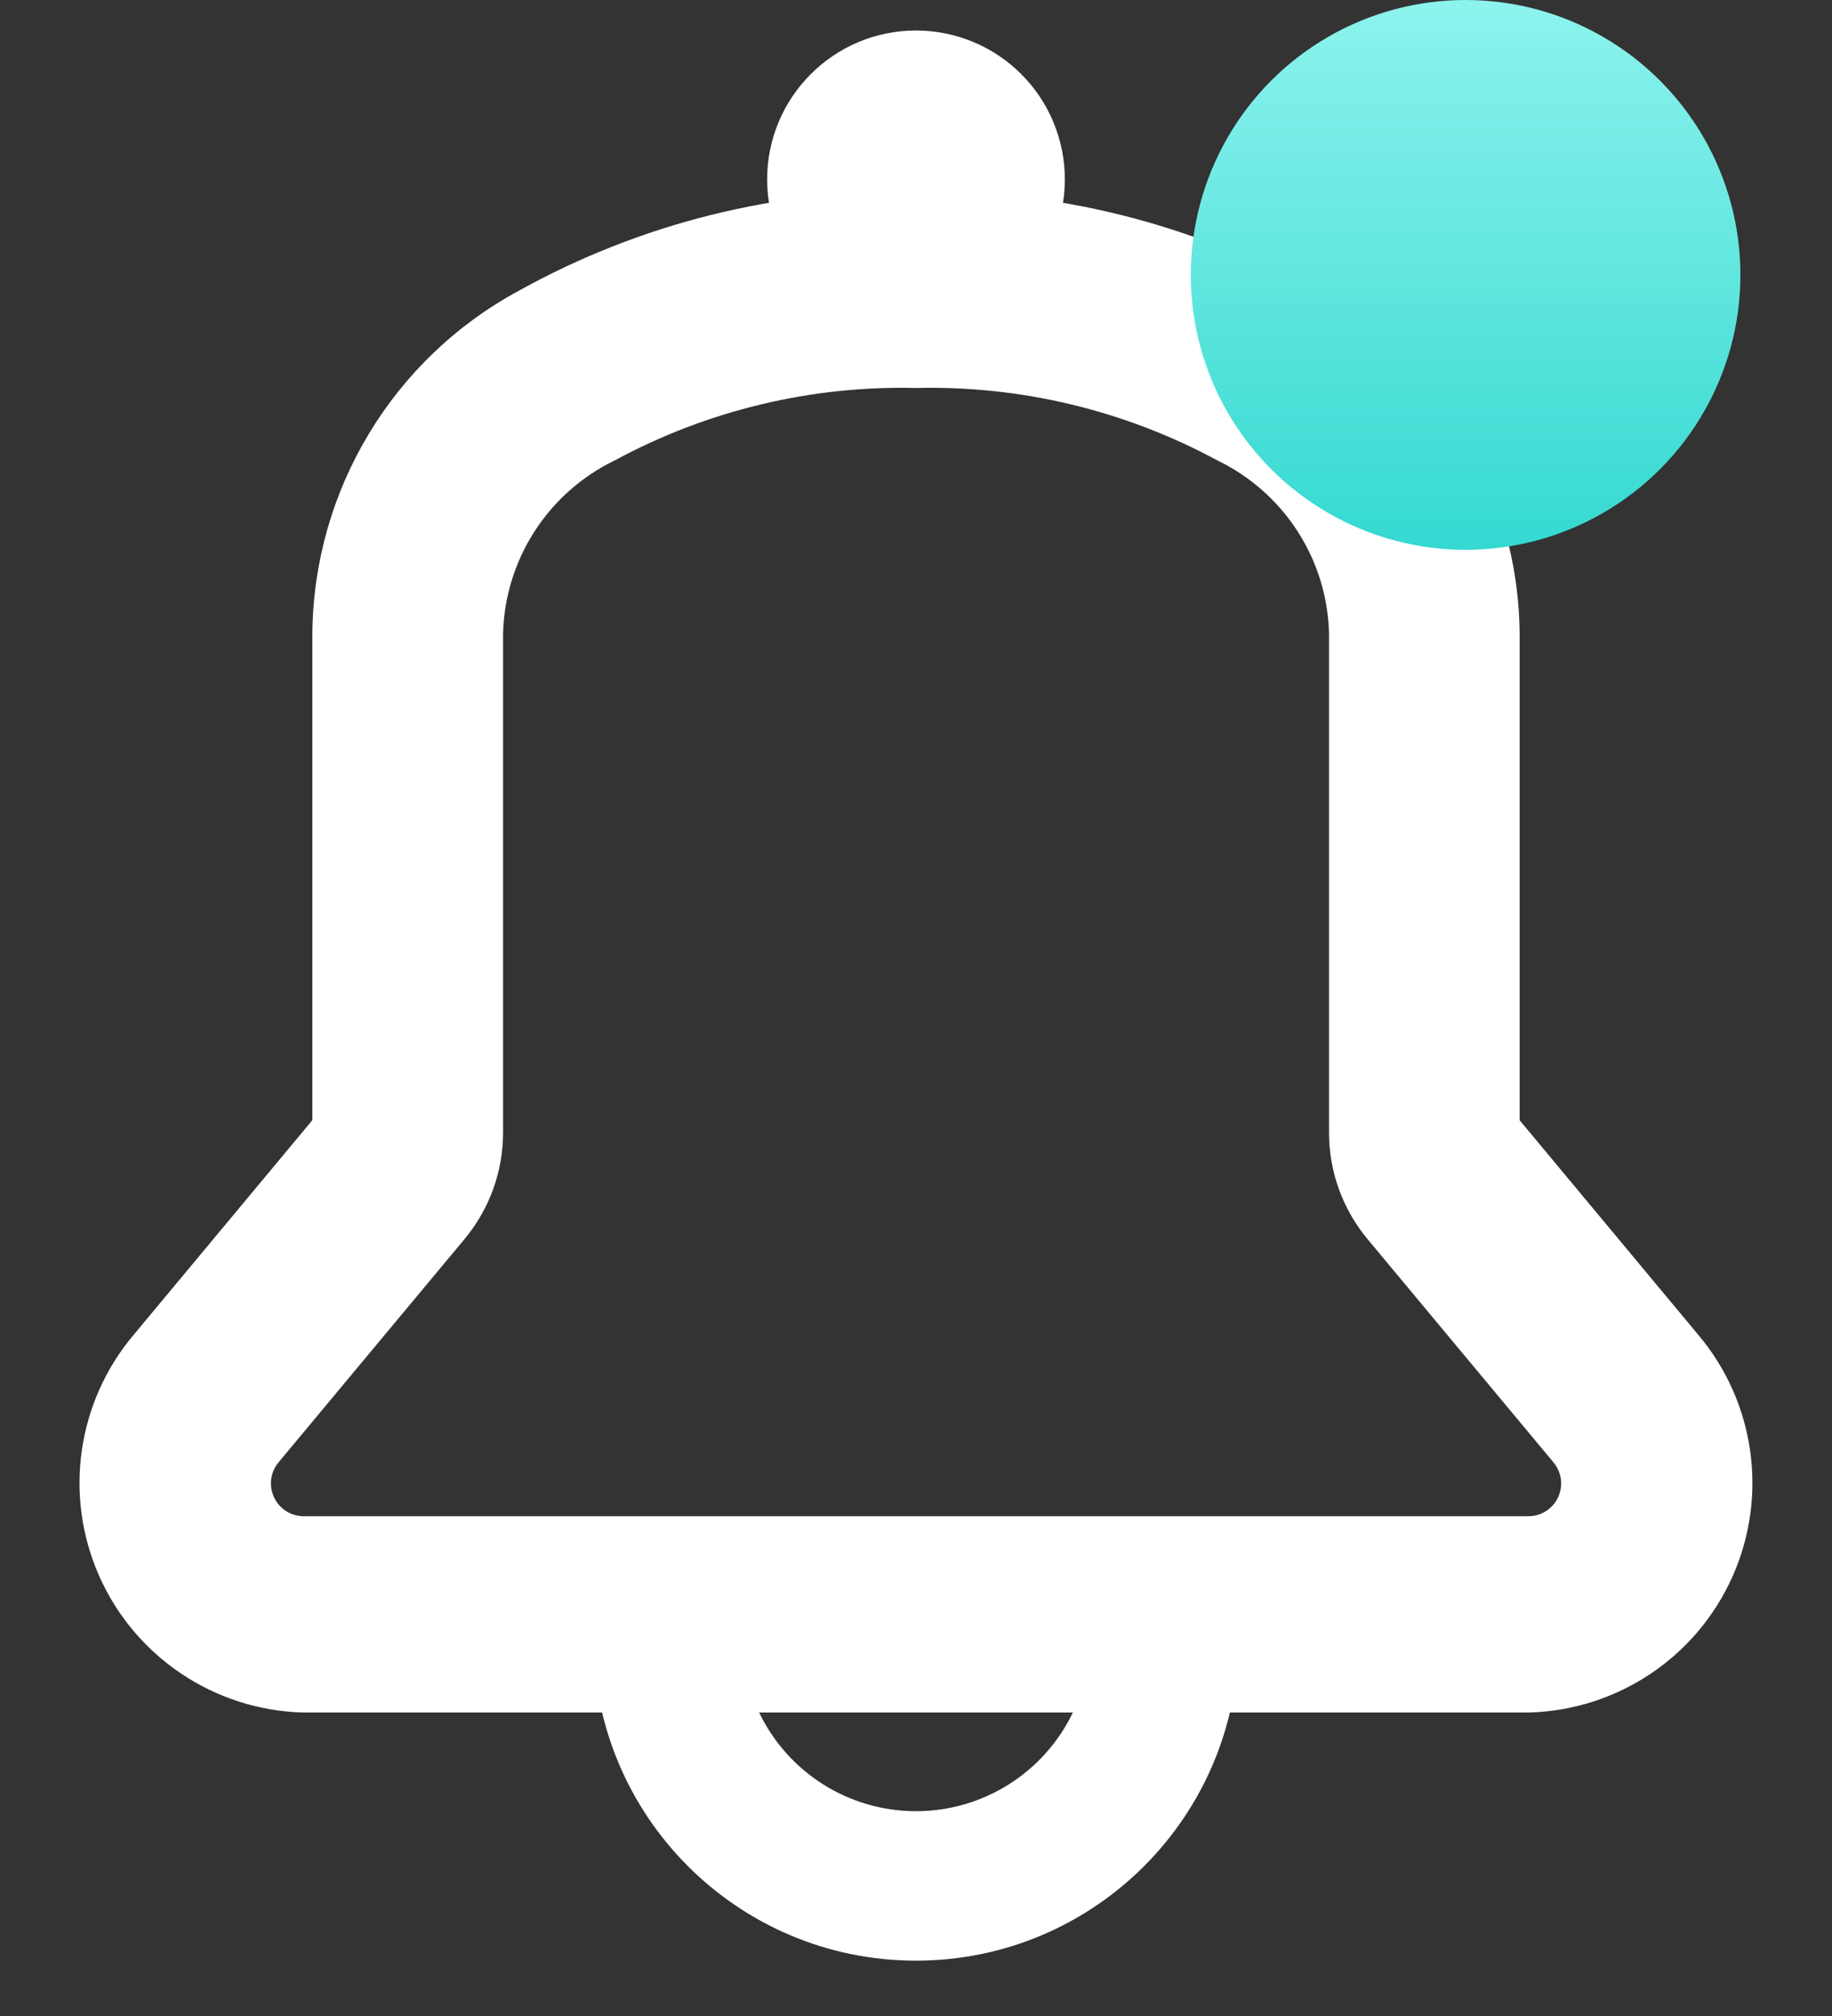 <svg width="20" height="22" viewBox="0 0 20 22" fill="none" xmlns="http://www.w3.org/2000/svg">
<rect x="0" y="0" width="20" height="22" fill="#333333" stroke="none"/>
<path fill-rule="evenodd" clip-rule="evenodd" d="M16.59 6.911C16.575 5.349 15.714 3.919 14.34 3.176C13.014 2.438 11.517 2.064 10 2.093C8.483 2.064 6.986 2.438 5.66 3.175C4.287 3.918 3.425 5.348 3.41 6.91V12.224L1.462 14.563C0.839 15.298 0.693 16.326 1.086 17.206C1.48 18.085 2.343 18.662 3.306 18.688H16.695C17.658 18.661 18.52 18.085 18.913 17.206C19.306 16.326 19.16 15.299 18.538 14.564L16.59 12.225V6.911ZM5.492 6.91C5.514 6.103 5.984 5.376 6.71 5.025C7.719 4.479 8.853 4.206 10 4.234C11.147 4.206 12.282 4.479 13.291 5.025C14.018 5.376 14.488 6.103 14.509 6.91V12.358C14.508 12.781 14.656 13.192 14.926 13.518L16.958 15.957C17.047 16.062 17.068 16.209 17.012 16.334C16.956 16.46 16.833 16.542 16.695 16.546H3.305C3.168 16.542 3.045 16.46 2.989 16.334C2.933 16.209 2.953 16.062 3.042 15.957L5.075 13.517C5.345 13.191 5.493 12.78 5.492 12.357V6.91Z" fill="white"/>
<path d="M11.625 1.958C11.625 2.855 10.898 3.583 10 3.583C9.103 3.583 8.375 2.855 8.375 1.958C8.375 1.061 9.103 0.333 10 0.333C10.431 0.333 10.844 0.504 11.149 0.809C11.454 1.114 11.625 1.527 11.625 1.958Z" fill="white"/>
<path fill-rule="evenodd" clip-rule="evenodd" d="M13.521 17.875V17.062H6.479V17.875C6.479 19.82 8.055 21.396 10 21.396C11.945 21.396 13.521 19.82 13.521 17.875ZM10 19.765C9.269 19.765 8.603 19.346 8.287 18.687H11.713C11.397 19.346 10.731 19.765 10 19.765Z" fill="white"/>
<circle cx="16" cy="3" r="3" fill="url(#paint0_linear_2_2210)"/>
<defs>
<linearGradient id="paint0_linear_2_2210" x1="13" y1="0" x2="13" y2="6" gradientUnits="userSpaceOnUse">
<stop stop-color="#8DF3ED"/>
<stop offset="1" stop-color="#34D9D1"/>
</linearGradient>
</defs>
</svg>
